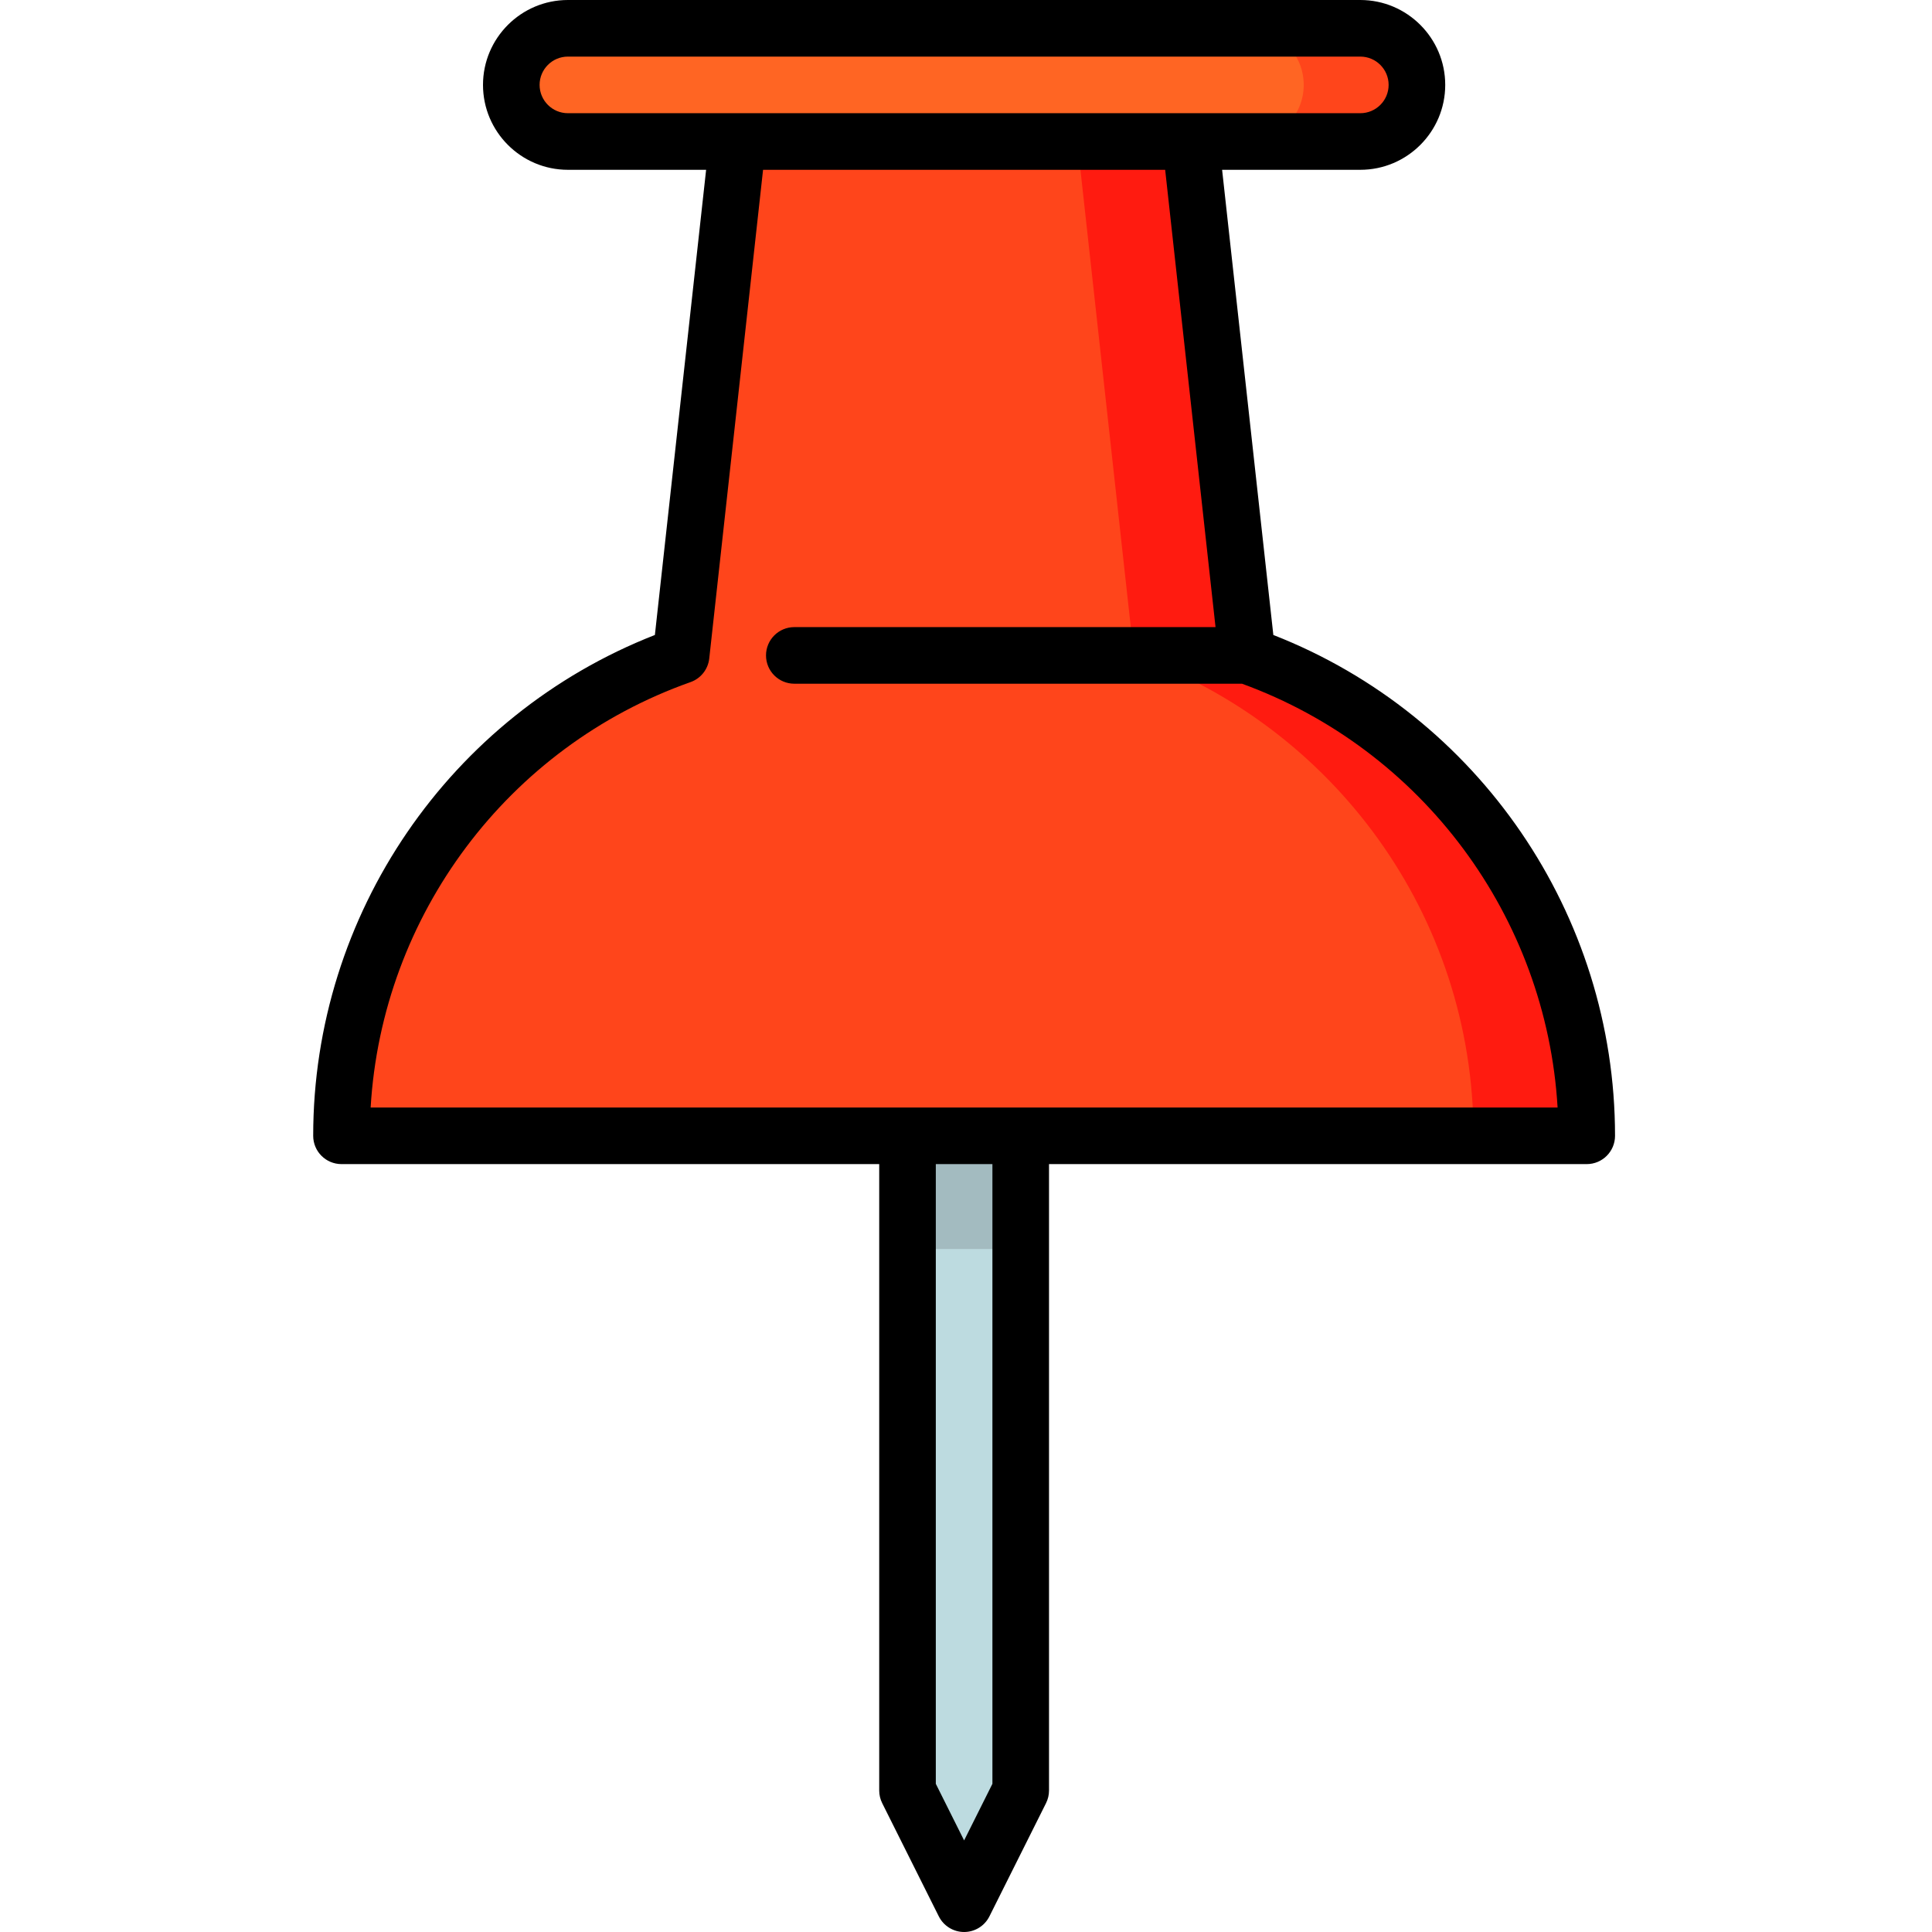 <svg height="512pt" viewBox="-83 0 512 512" width="512pt" xmlns="http://www.w3.org/2000/svg"><path d="m187.5 256h-30v75l15 20 15-20zm0 0" fill="#a3bbc0"/><path d="m157.5 331v143.5l15 30 15-30v-143.5zm0 0" fill="#bddbe0"/><path d="m247.5 173.691-16.652-151.191h-30l-28.348 248.5 135 30h30c0-58.777-37.57-108.773-90-127.309zm0 0" fill="#ff1b10"/><path d="m217.5 173.691-16.652-151.191h-86.695l-16.652 151.191c-52.43 18.535-90 68.531-90 127.309h300c0-58.777-37.57-108.773-90-127.309zm0 0" fill="#ff451b"/><path d="m277.5 7.5h-30v30h30c8.285 0 15-6.715 15-15s-6.715-15-15-15zm0 0" fill="#ff451b"/><path d="m262.5 22.5c0-8.285-6.715-15-15-15h-180c-8.285 0-15 6.715-15 15s6.715 15 15 15h180c8.285 0 15-6.715 15-15zm0 0" fill="#ff6523"/><path d="m254.449 168.277-13.578-123.277h36.629c12.406 0 22.5-10.094 22.5-22.5s-10.094-22.5-22.5-22.5h-210c-12.406 0-22.5 10.094-22.5 22.5s10.094 22.5 22.5 22.5h36.629l-13.578 123.277c-54.359 21.277-90.551 74.02-90.551 132.723 0 4.145 3.359 7.5 7.5 7.5h142.5v166c0 1.164.27 2.312.793 3.355l15 30c1.27 2.539 3.867 4.145 6.707 4.145s5.438-1.605 6.707-4.145l15-30c.523-1.043.793-2.191.793-3.355v-166h142.5c4.141 0 7.5-3.355 7.5-7.5 0-58.703-36.191-111.445-90.551-132.723zm-194.449-145.777c0-4.137 3.363-7.5 7.5-7.5h210c4.137 0 7.5 3.363 7.5 7.5s-3.363 7.5-7.5 7.5h-210c-4.137 0-7.5-3.363-7.5-7.5zm120 450.23-7.5 15-7.5-15v-164.23h15zm-164.777-179.23c2.996-50.883 36.305-95.602 84.777-112.734 2.715-.961 4.641-3.391 4.957-6.25l14.262-129.516h106.562l13.348 121.191h-111.629c-4.141 0-7.5 3.359-7.5 7.5 0 4.145 3.359 7.5 7.5 7.5h118.645c47.848 17.434 80.66 61.832 83.633 112.309zm0 0"/></svg>